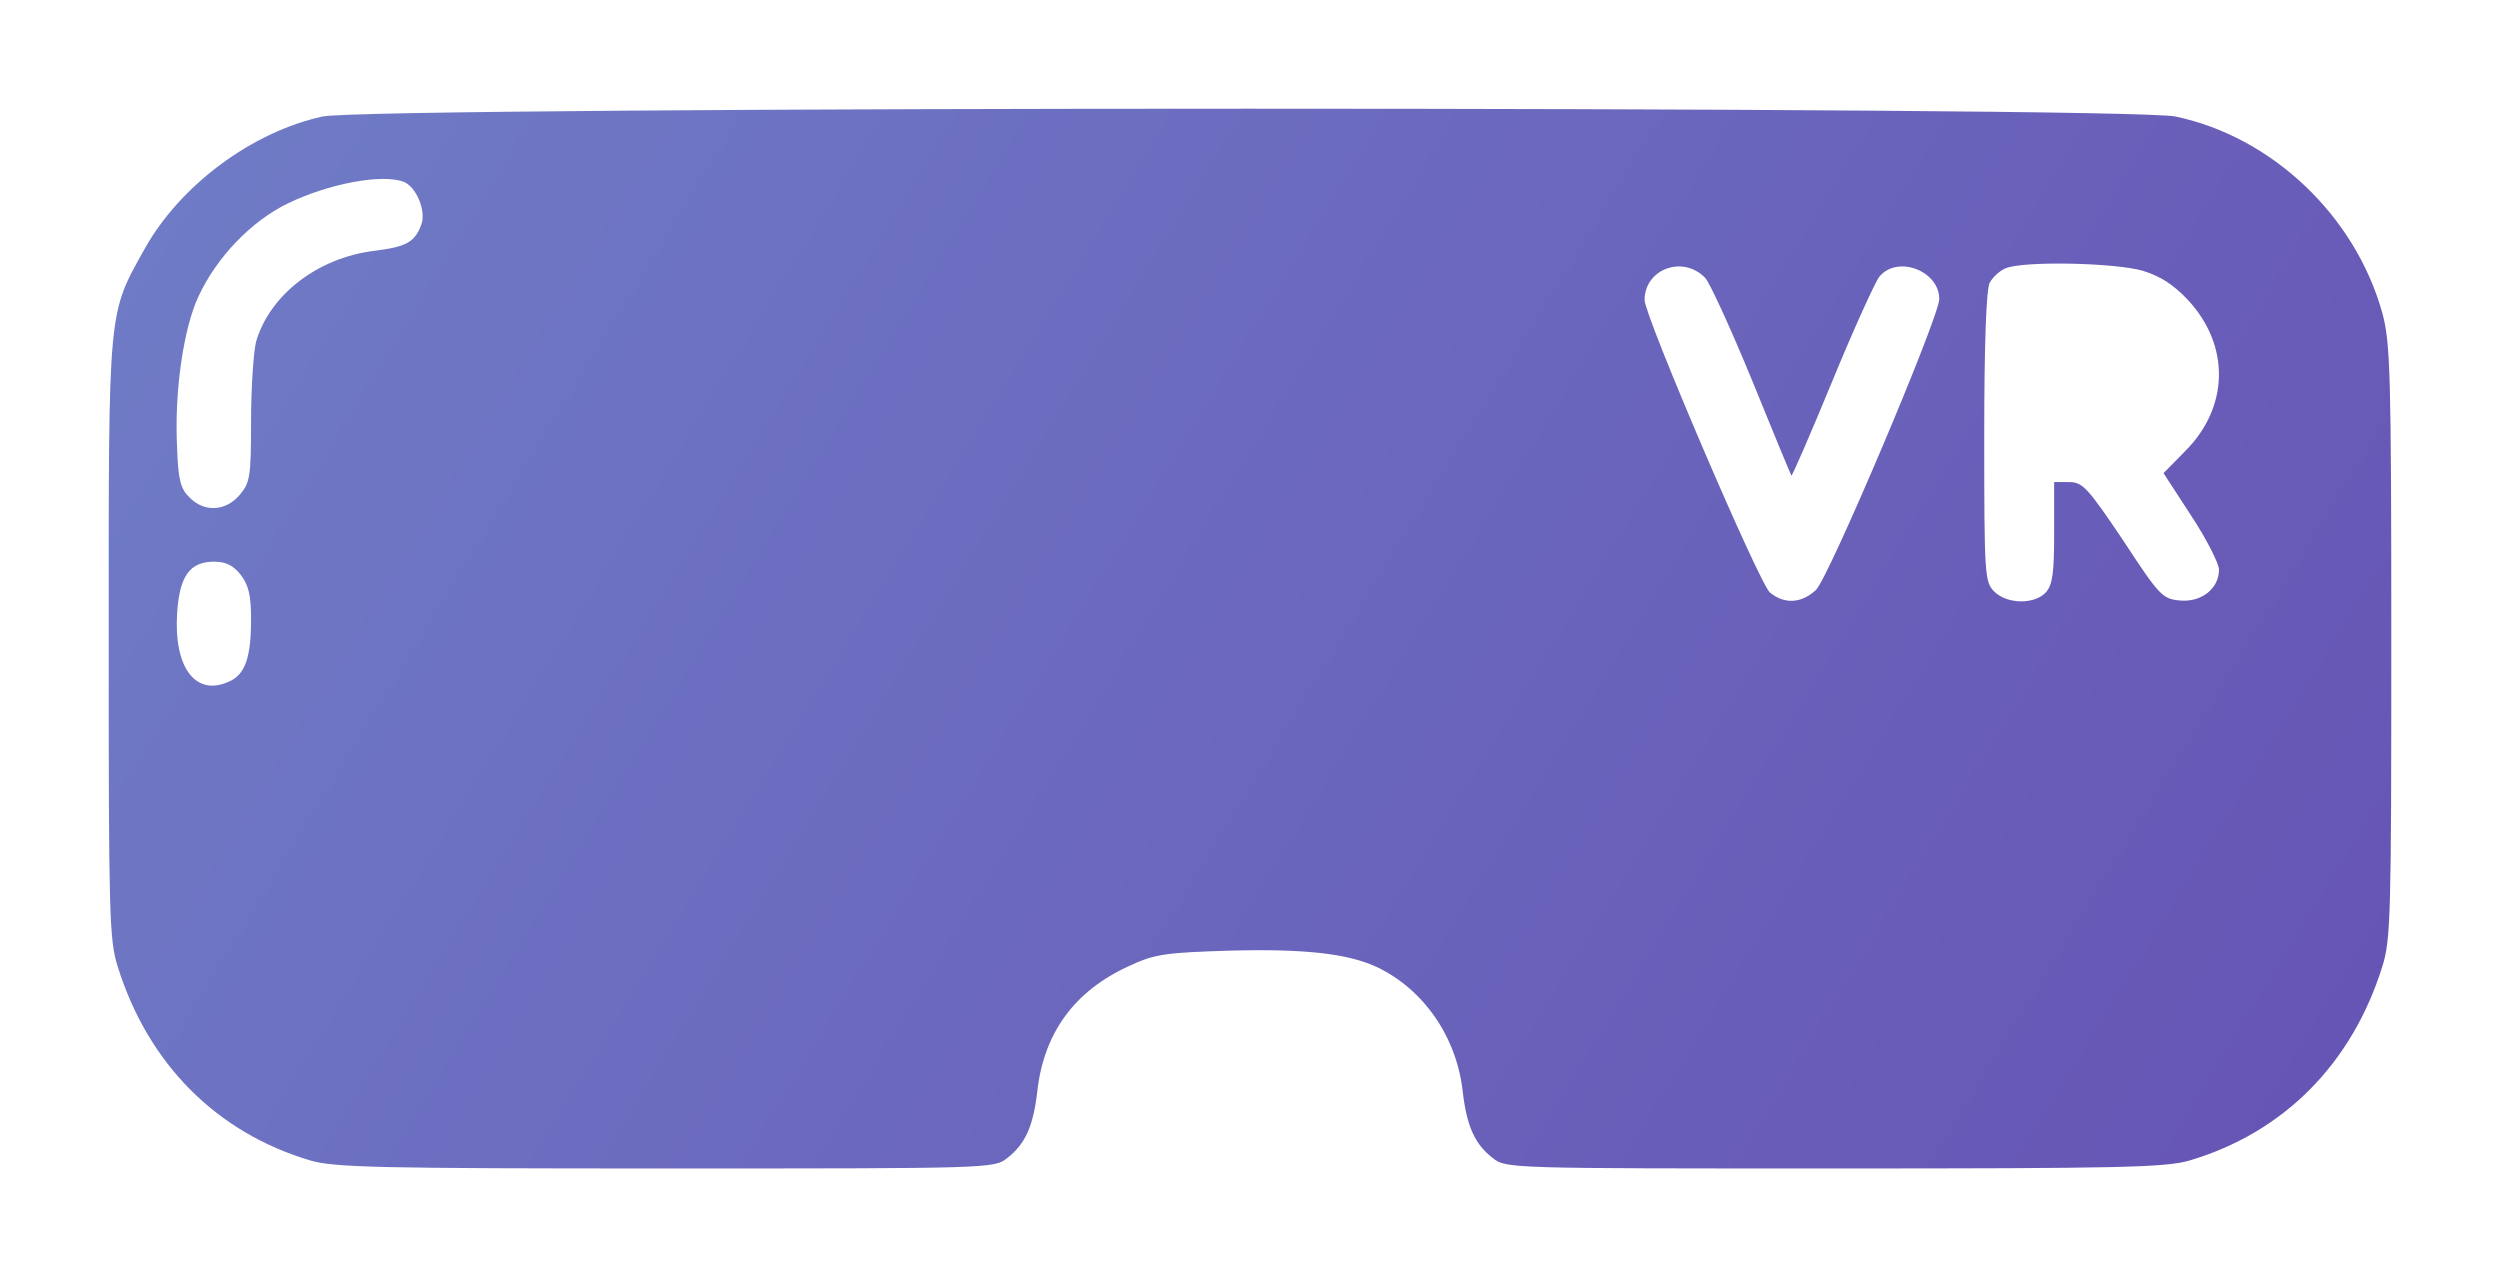 <svg width="92" height="47" viewBox="0 0 92 47" fill="none" xmlns="http://www.w3.org/2000/svg">
<g filter="url(#filter0_d_7_56)">
<path d="M11.867 0.288C9.275 0.856 6.629 2.814 5.324 5.157C3.963 7.591 4 7.244 4 19.507C4 29.647 4.018 30.58 4.331 31.569C5.452 35.156 7.97 37.682 11.426 38.707C12.308 38.963 13.926 39 24.495 39C36.461 39 36.589 39 37.067 38.616C37.729 38.103 38.023 37.444 38.17 36.181C38.409 34.003 39.548 32.447 41.589 31.532C42.489 31.111 42.894 31.056 45.265 30.983C48.022 30.91 49.603 31.093 50.669 31.587C52.397 32.411 53.61 34.168 53.83 36.181C53.977 37.444 54.271 38.103 54.933 38.616C55.411 39 55.54 39 67.505 39C78.074 39 79.692 38.963 80.574 38.707C84.03 37.682 86.548 35.156 87.669 31.569C87.982 30.58 88 29.647 88 19.598C88 9.715 87.963 8.598 87.669 7.518C86.677 3.949 83.625 1.039 80.059 0.288C78.258 -0.096 13.613 -0.096 11.867 0.288ZM14.845 2.686C15.323 2.869 15.69 3.766 15.506 4.26C15.268 4.919 14.937 5.084 13.779 5.23C11.683 5.486 9.919 6.859 9.422 8.58C9.331 8.946 9.239 10.264 9.239 11.49C9.239 13.558 9.202 13.76 8.816 14.217C8.301 14.821 7.511 14.858 6.978 14.309C6.647 13.998 6.555 13.65 6.518 12.497C6.408 10.41 6.757 8.067 7.309 6.896C7.989 5.45 9.239 4.15 10.58 3.491C12.088 2.759 14.036 2.393 14.845 2.686ZM62.745 6.219C62.91 6.383 63.682 8.067 64.473 9.989C65.245 11.893 65.906 13.485 65.925 13.503C65.943 13.54 66.623 11.984 67.414 10.062C68.204 8.14 68.994 6.402 69.16 6.182C69.822 5.377 71.365 5.962 71.365 7.006C71.365 7.665 67.285 17.292 66.825 17.713C66.292 18.207 65.667 18.244 65.134 17.805C64.748 17.494 60.521 7.628 60.521 7.042C60.521 5.907 61.918 5.377 62.745 6.219ZM78.846 5.962C79.508 6.164 79.986 6.475 80.519 7.042C82.081 8.726 82.026 10.996 80.409 12.607L79.618 13.412L80.629 14.968C81.199 15.828 81.659 16.743 81.659 16.963C81.659 17.658 81.015 18.171 80.225 18.098C79.582 18.043 79.471 17.933 78.13 15.883C76.825 13.943 76.641 13.741 76.144 13.741H75.593V15.608C75.593 17.073 75.538 17.53 75.281 17.805C74.876 18.244 73.865 18.244 73.387 17.768C73.038 17.42 73.02 17.164 73.02 12.076C73.02 8.671 73.093 6.64 73.222 6.402C73.332 6.2 73.59 5.962 73.81 5.871C74.49 5.596 77.817 5.669 78.846 5.962ZM8.853 17.146C9.147 17.53 9.239 17.896 9.239 18.793C9.239 20.202 9.018 20.825 8.43 21.081C7.198 21.648 6.39 20.569 6.518 18.555C6.61 17.201 6.978 16.67 7.878 16.67C8.301 16.67 8.577 16.798 8.853 17.146Z" fill="url(#paint0_linear_7_56)"/>
</g>
<defs>
<filter id="filter0_d_7_56" x="0" y="0" width="92" height="47" filterUnits="userSpaceOnUse" color-interpolation-filters="sRGB">
<feFlood flood-opacity="0" result="BackgroundImageFix"/>
<feColorMatrix in="SourceAlpha" type="matrix" values="0 0 0 0 0 0 0 0 0 0 0 0 0 0 0 0 0 0 127 0" result="hardAlpha"/>
<feOffset dy="4"/>
<feGaussianBlur stdDeviation="2"/>
<feComposite in2="hardAlpha" operator="out"/>
<feColorMatrix type="matrix" values="0 0 0 0 0 0 0 0 0 0 0 0 0 0 0 0 0 0 0.25 0"/>
<feBlend mode="normal" in2="BackgroundImageFix" result="effect1_dropShadow_7_56"/>
<feBlend mode="normal" in="SourceGraphic" in2="effect1_dropShadow_7_56" result="shape"/>
</filter>
<linearGradient id="paint0_linear_7_56" x1="10.029" y1="-3.392" x2="85.924" y2="43.077" gradientUnits="userSpaceOnUse">
<stop stop-color="#6F7BC6"/>
<stop offset="1" stop-color="#6653B4"/>
</linearGradient>
</defs>
</svg>
